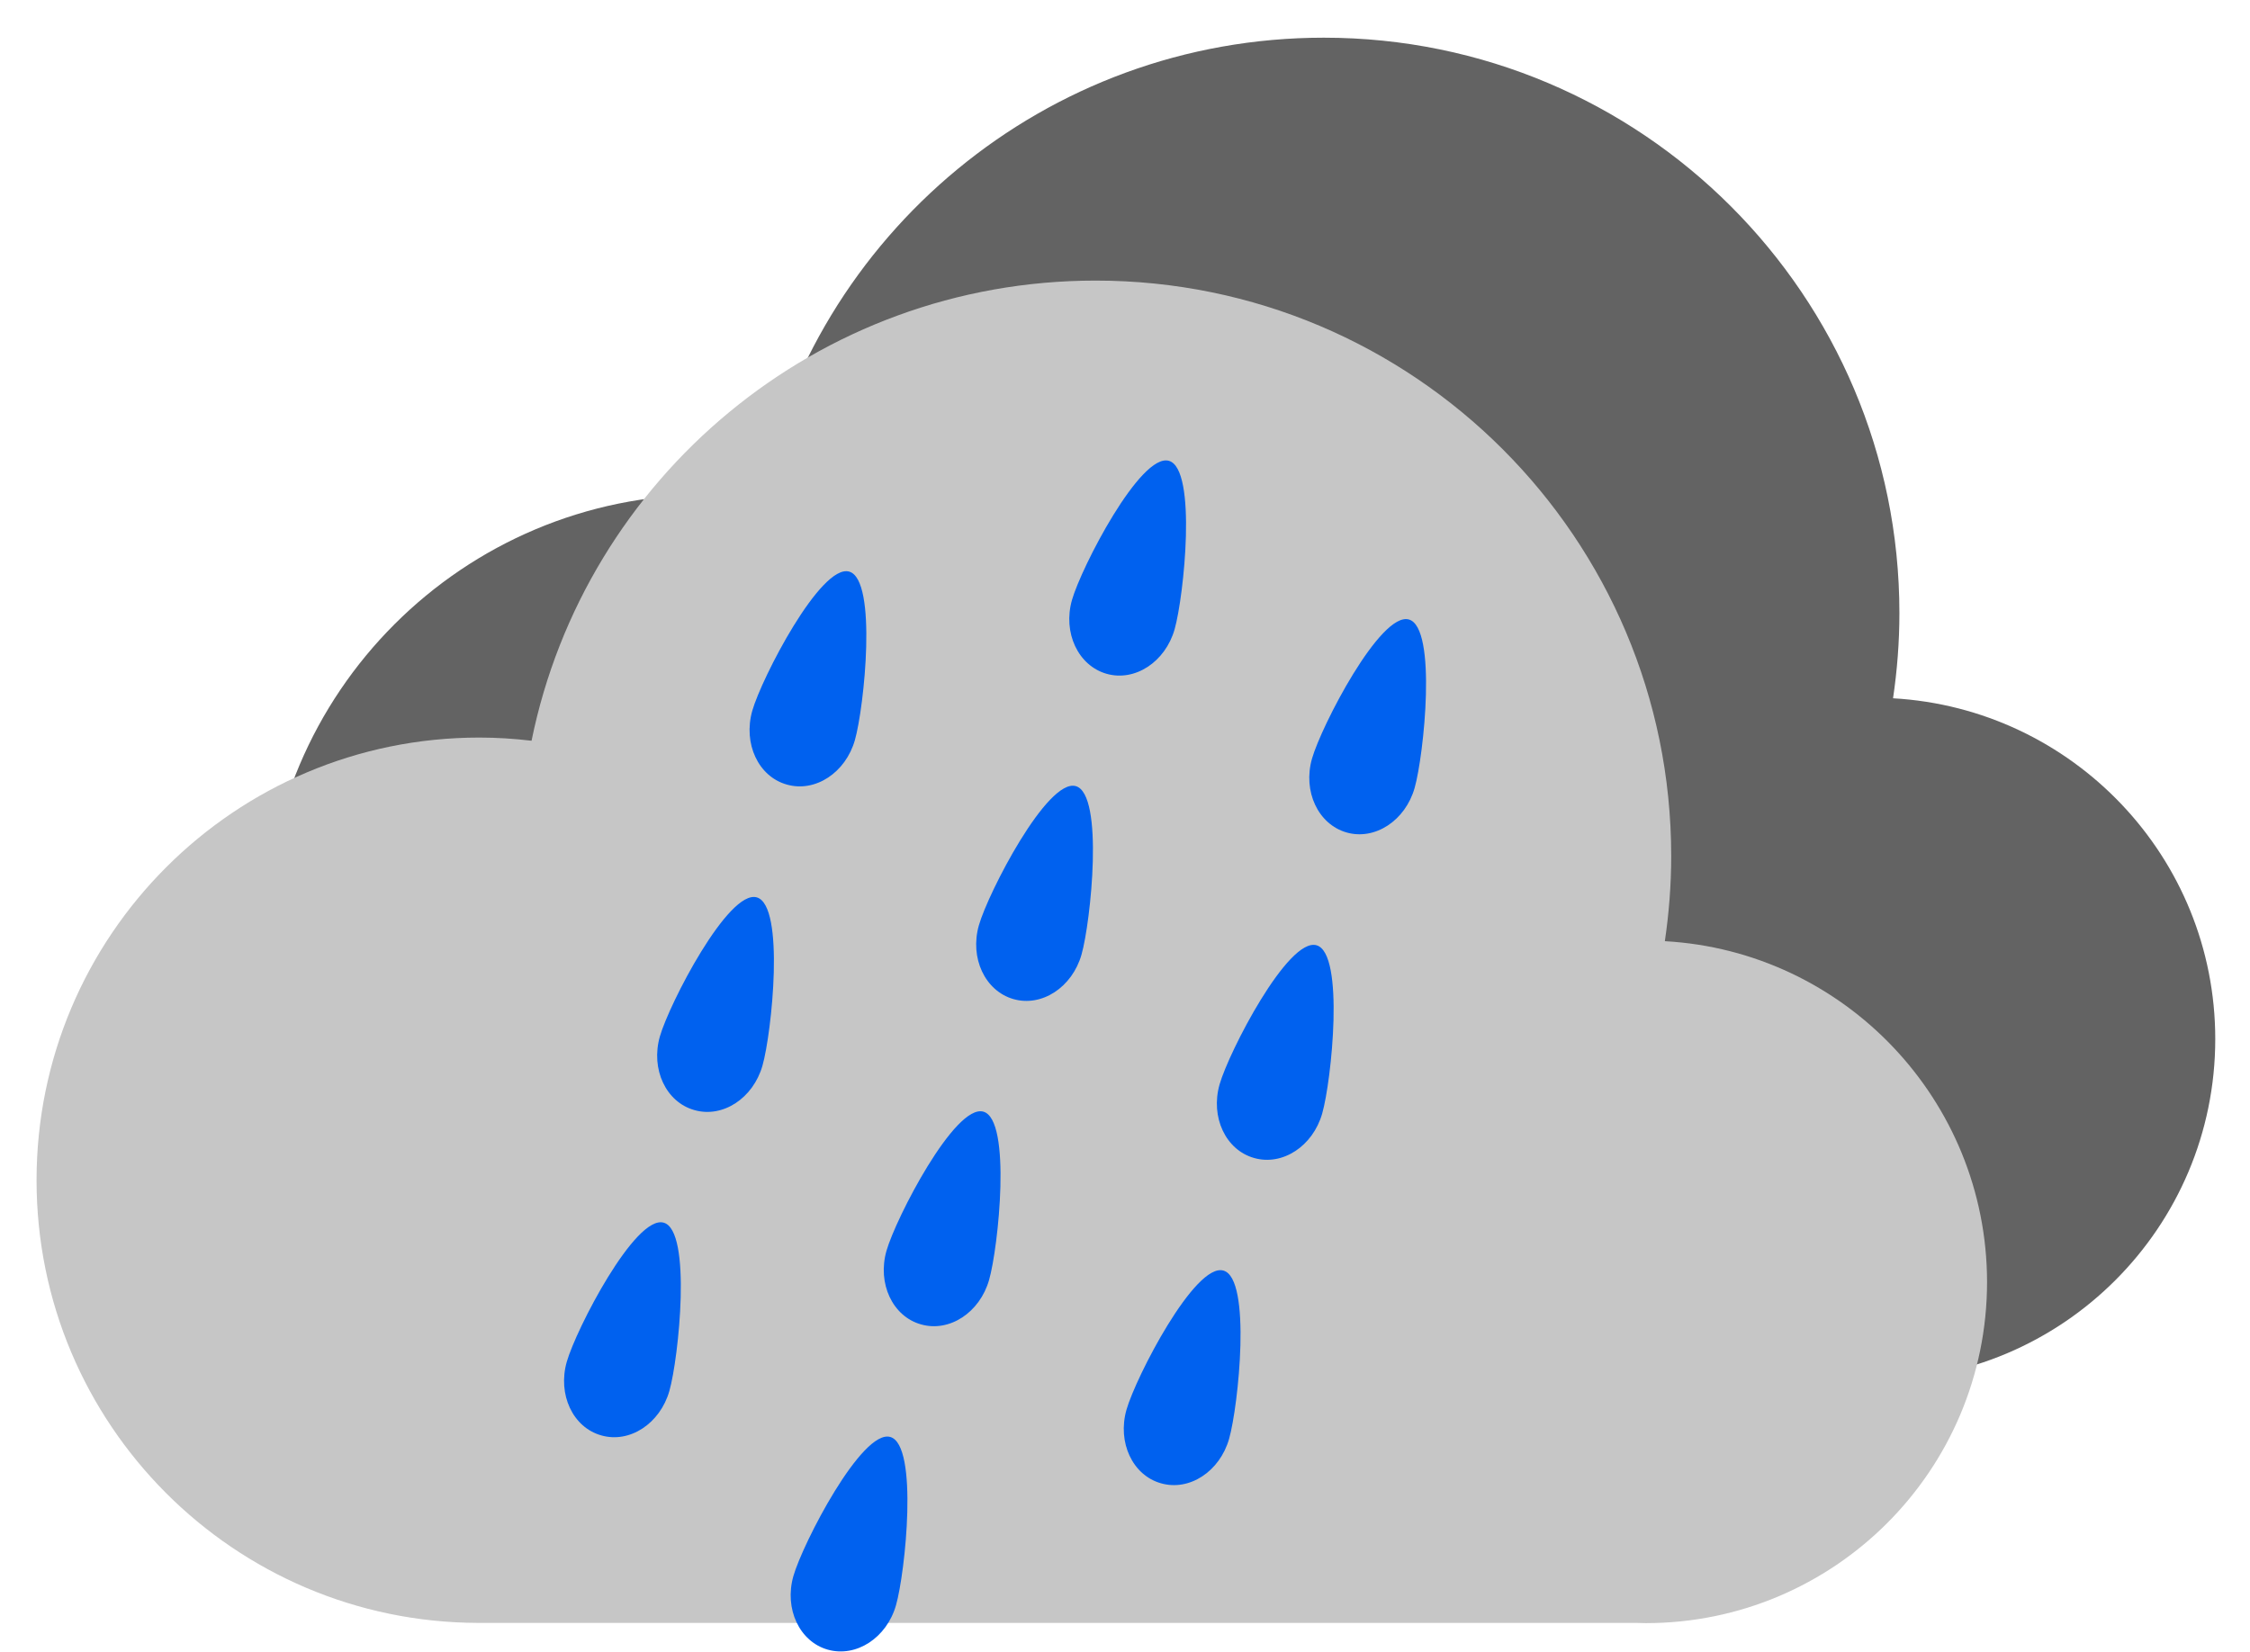 <?xml version="1.0" encoding="utf-8"?>
<!-- Generator: Adobe Illustrator 25.2.0, SVG Export Plug-In . SVG Version: 6.00 Build 0)  -->
<svg version="1.1" id="Слой_1" xmlns="http://www.w3.org/2000/svg" xmlns:xlink="http://www.w3.org/1999/xlink" x="0px" y="0px"
	 viewBox="0 0 990.9 727.9" style="enable-background:new 0 0 990.9 727.9;" xml:space="preserve">
<style type="text/css">
	.st0{fill:#636363;}
	.st1{fill:#C6C6C6;}
	.st2{fill:#0061EF;}
</style>
<path class="st0" d="M833.7,307.6c1.8-12.2,2.8-24.7,2.8-37.5c0-140-113.5-253.5-253.5-253.5c-122.6,0-224.9,87-248.4,202.7
	c-7.6-0.9-15.2-1.4-23-1.4c-107.7,0-195,87.3-195,195c0,107.5,87,194.7,194.4,195v0h510.2c1.3,0,2.7,0.1,4.1,0.1
	c83,0,150.3-67.3,150.3-150.3C975.6,377.6,912.8,312.1,833.7,307.6z"/>
<path class="st1" d="M733.2,414.6c1.8-12.2,2.8-24.7,2.8-37.5c0-140-113.5-253.5-253.5-253.5c-122.6,0-224.9,87-248.4,202.7
	c-7.6-0.9-15.2-1.4-23-1.4c-107.7,0-195,87.3-195,195c0,107.5,87,194.7,194.4,195v0h510.2c1.3,0,2.7,0.1,4.1,0.1
	c83,0,150.3-67.3,150.3-150.3C875,484.6,812.2,419,733.2,414.6z"/>
<g>
	<path class="st2" d="M346.5,345.6c12.5,3.6,25.9-5.2,30-19.6c4.1-14.4,10-70.6-2.5-74.2s-38.6,46.9-42.7,61.3
		C327.2,327.6,334,342.1,346.5,345.6z"/>
	<path class="st2" d="M333.3,395.3c-12.5-3.6-38.6,46.9-42.7,61.3c-4.1,14.4,2.7,28.9,15.2,32.4c12.5,3.6,25.9-5.2,30-19.6
		S345.8,398.9,333.3,395.3z"/>
	<path class="st2" d="M292.3,538.6c-12.5-3.6-38.6,46.9-42.7,61.3s2.7,28.9,15.2,32.4c12.5,3.6,25.9-5.2,30-19.6
		S304.8,542.1,292.3,538.6z"/>
</g>
<g>
	<path class="st2" d="M487.3,296.8c12.5,3.6,25.9-5.2,30-19.6c4.1-14.4,10-70.6-2.5-74.2c-12.5-3.6-38.6,46.9-42.7,61.3
		C468,278.7,474.8,293.2,487.3,296.8z"/>
	<path class="st2" d="M446.3,440.1c12.5,3.6,25.9-5.2,30-19.6c4.1-14.4,10-70.6-2.5-74.2c-12.5-3.6-38.6,46.9-42.7,61.3
		C427,422,433.8,436.5,446.3,440.1z"/>
	<path class="st2" d="M433.1,489.7c-12.5-3.6-38.6,46.9-42.7,61.3c-4.1,14.4,2.7,28.9,15.2,32.4c12.5,3.6,25.9-5.2,30-19.6
		C439.7,549.5,445.6,493.3,433.1,489.7z"/>
	<path class="st2" d="M392.1,633c-12.5-3.6-38.6,46.9-42.7,61.3c-4.1,14.4,2.7,28.9,15.2,32.4s25.9-5.2,30-19.6
		C398.7,692.8,404.6,636.6,392.1,633z"/>
</g>
<g>
	<path class="st2" d="M593,366.7c12.5,3.6,25.9-5.2,30-19.6c4.1-14.4,10-70.6-2.5-74.2c-12.5-3.6-38.6,46.9-42.7,61.3
		C573.7,348.6,580.5,363.1,593,366.7z"/>
	<path class="st2" d="M579.8,416.4c-12.5-3.6-38.6,46.9-42.7,61.3c-4.1,14.4,2.7,28.9,15.2,32.4c12.5,3.6,25.9-5.2,30-19.6
		C586.4,476.2,592.3,419.9,579.8,416.4z"/>
	<path class="st2" d="M538.8,559.7c-12.5-3.6-38.6,46.9-42.7,61.3c-4.1,14.4,2.7,28.9,15.2,32.4c12.5,3.6,25.9-5.2,30-19.6
		S551.3,563.2,538.8,559.7z"/>
</g>
</svg>
